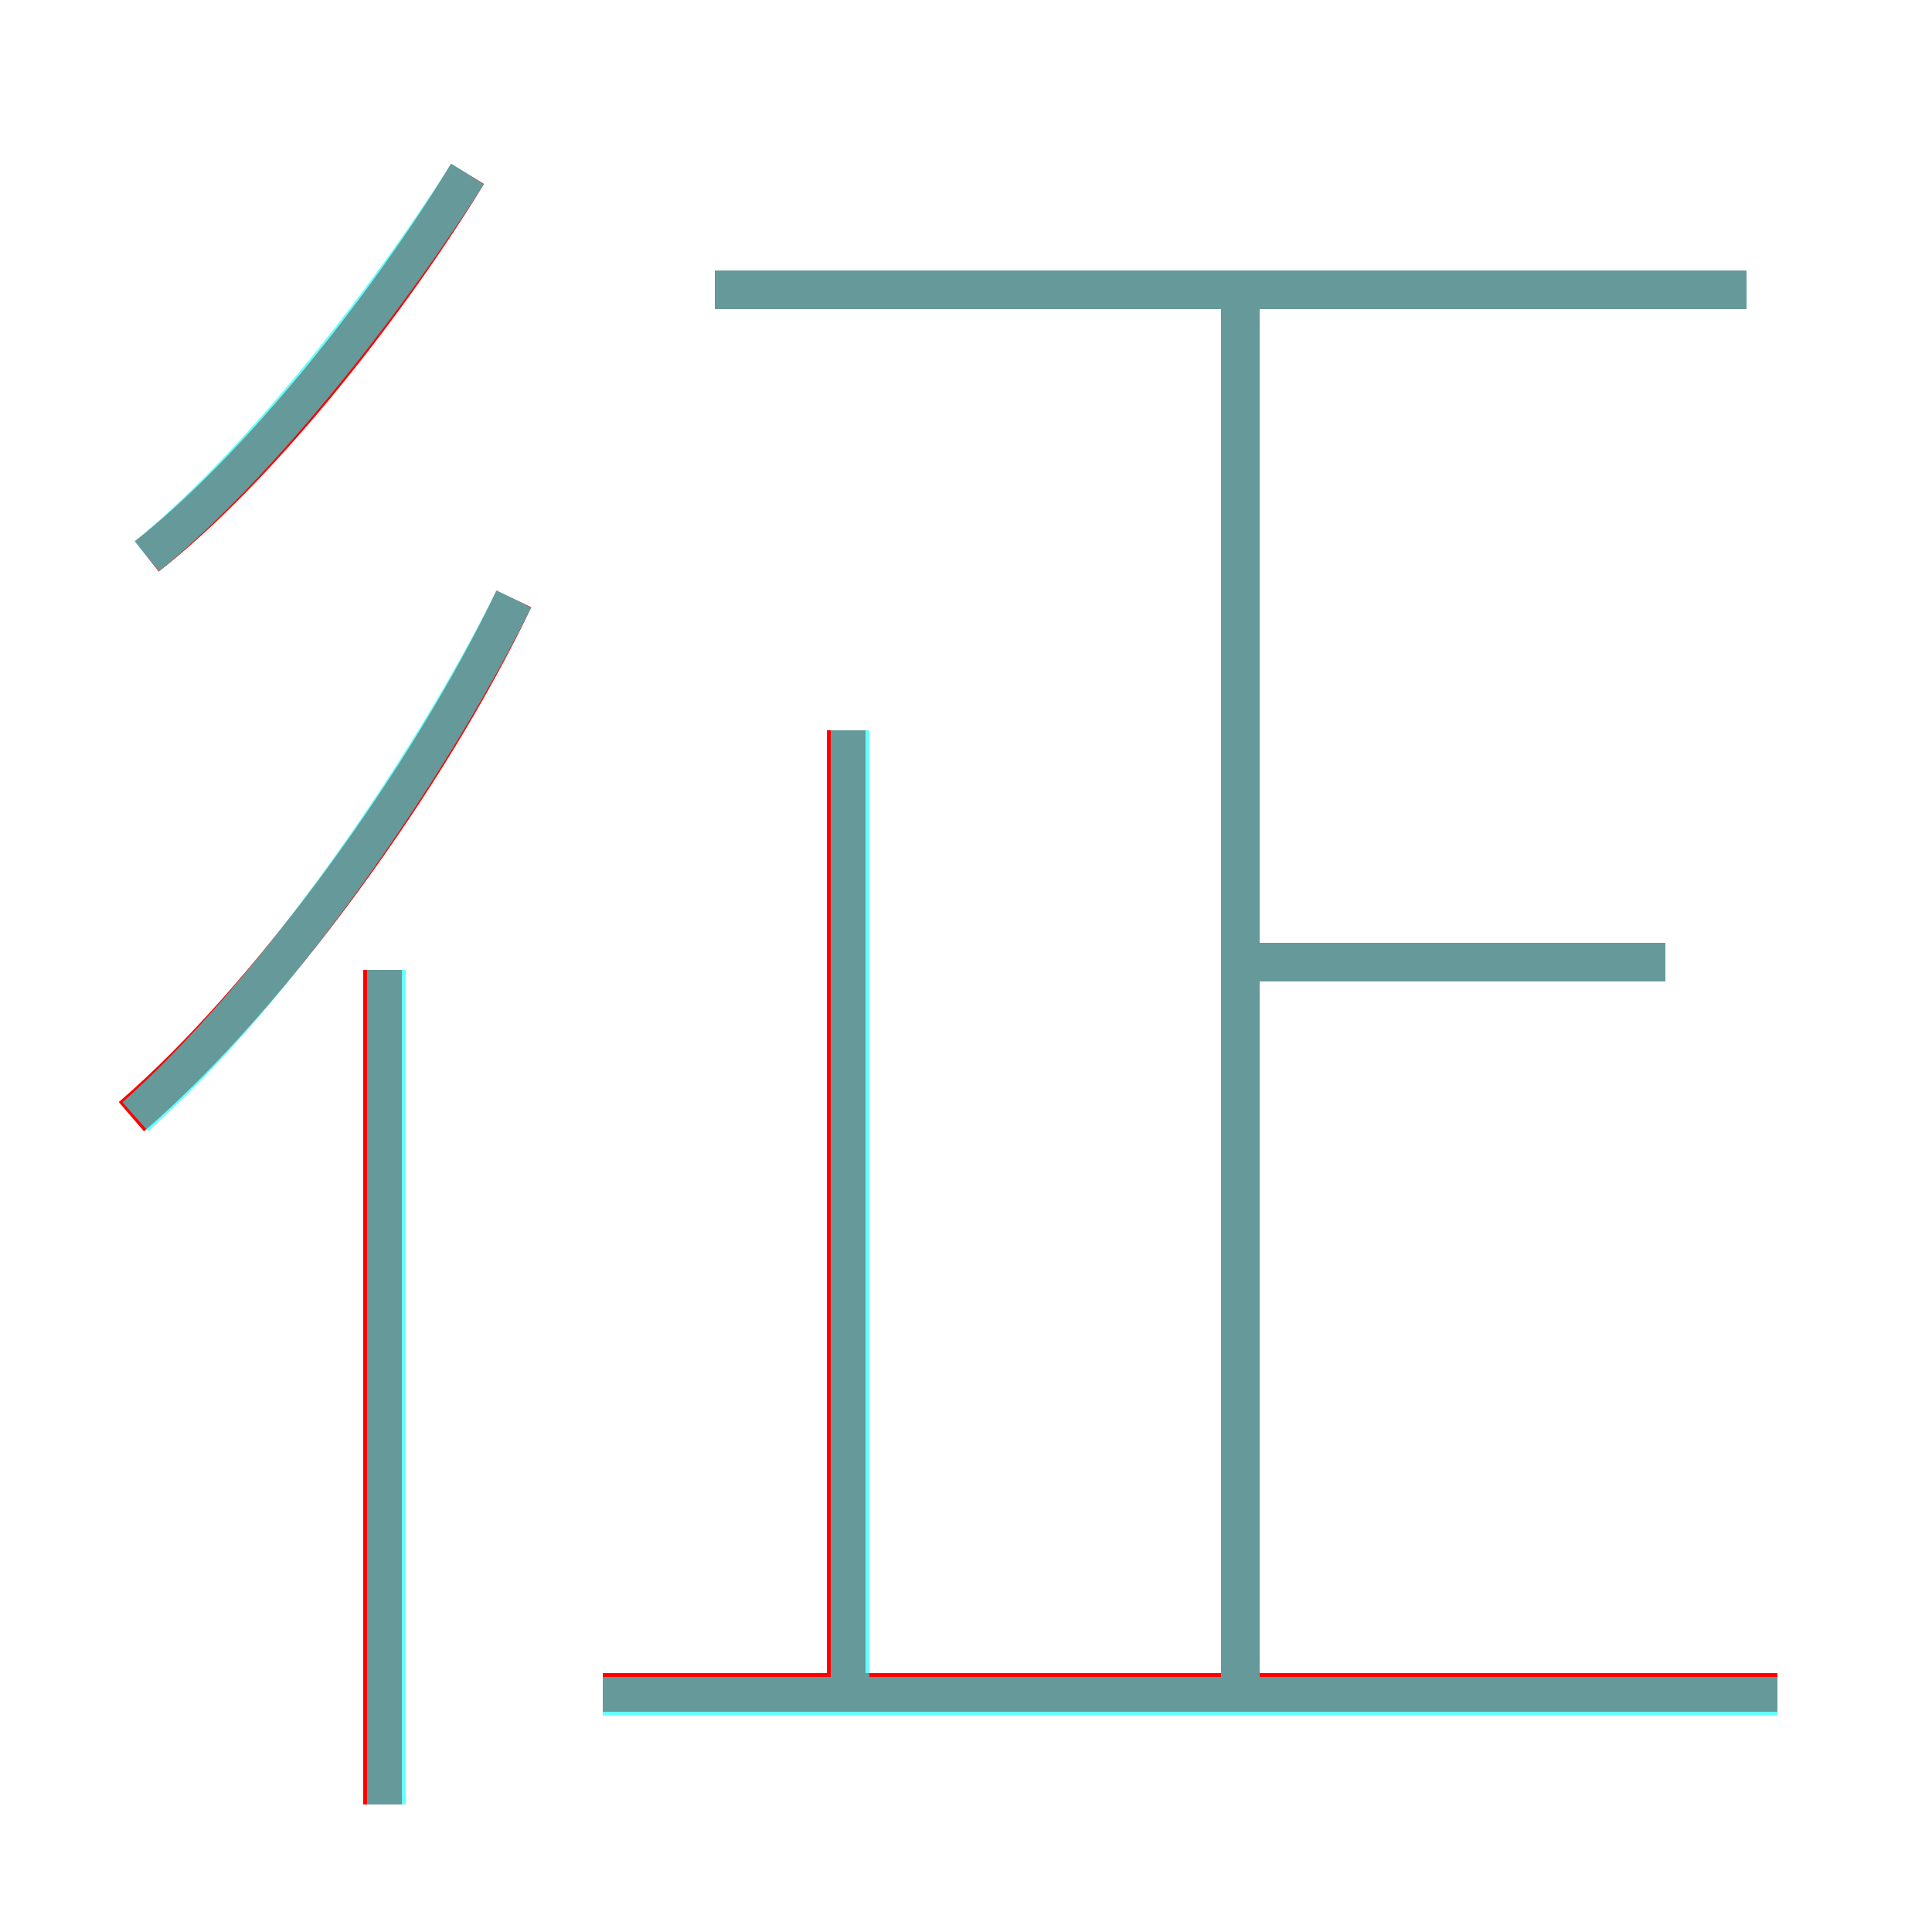 <?xml version='1.0' encoding='utf8'?>
<svg viewBox="0.0 -6.0 50.0 50.0" version="1.1" xmlns="http://www.w3.org/2000/svg">
<rect x="0.0" y="-6.0" width="50.0" height="50.0" fill="#333333" stroke="none"/>
<rect x="-1000" y="-1000" width="2000" height="2000" stroke="white" fill="white"/>
<g style="fill:none;stroke:rgba(255, 0, 0, 1);  stroke-width:1"><path d="M 3.4 -15.1 C 7.0 -18.2 11.1 -23.9 13.3 -28.5 M 9.9 2.7 L 9.9 -18.9 M 46.0 -0.2 L 15.6 -0.2 M 21.9 -0.1 L 21.9 -25.1 M 3.8 -29.6 C 6.6 -31.8 9.9 -35.9 12.1 -39.5 M 32.1 -0.6 L 32.1 -36.0 M 43.1 -19.1 L 31.9 -19.1 M 45.2 -36.5 L 18.5 -36.5" transform="translate(0.0 38.0)" />
</g>
<g style="fill:none;stroke:rgba(0, 255, 255, 0.6);  stroke-width:1">
<path d="M 3.5 -15.1 C 7.0 -18.2 11.0 -23.9 13.3 -28.5 M 10.0 2.7 L 10.0 -18.9 M 46.0 -0.1 L 15.6 -0.1 M 22.0 -0.6 L 22.0 -25.1 M 3.8 -29.6 C 6.6 -31.9 9.8 -35.9 12.1 -39.5 M 32.1 -0.6 L 32.1 -36.2 M 43.1 -19.1 L 32.5 -19.1 M 45.2 -36.5 L 18.5 -36.5" transform="translate(0.0 38.0)" />
</g>
</svg>